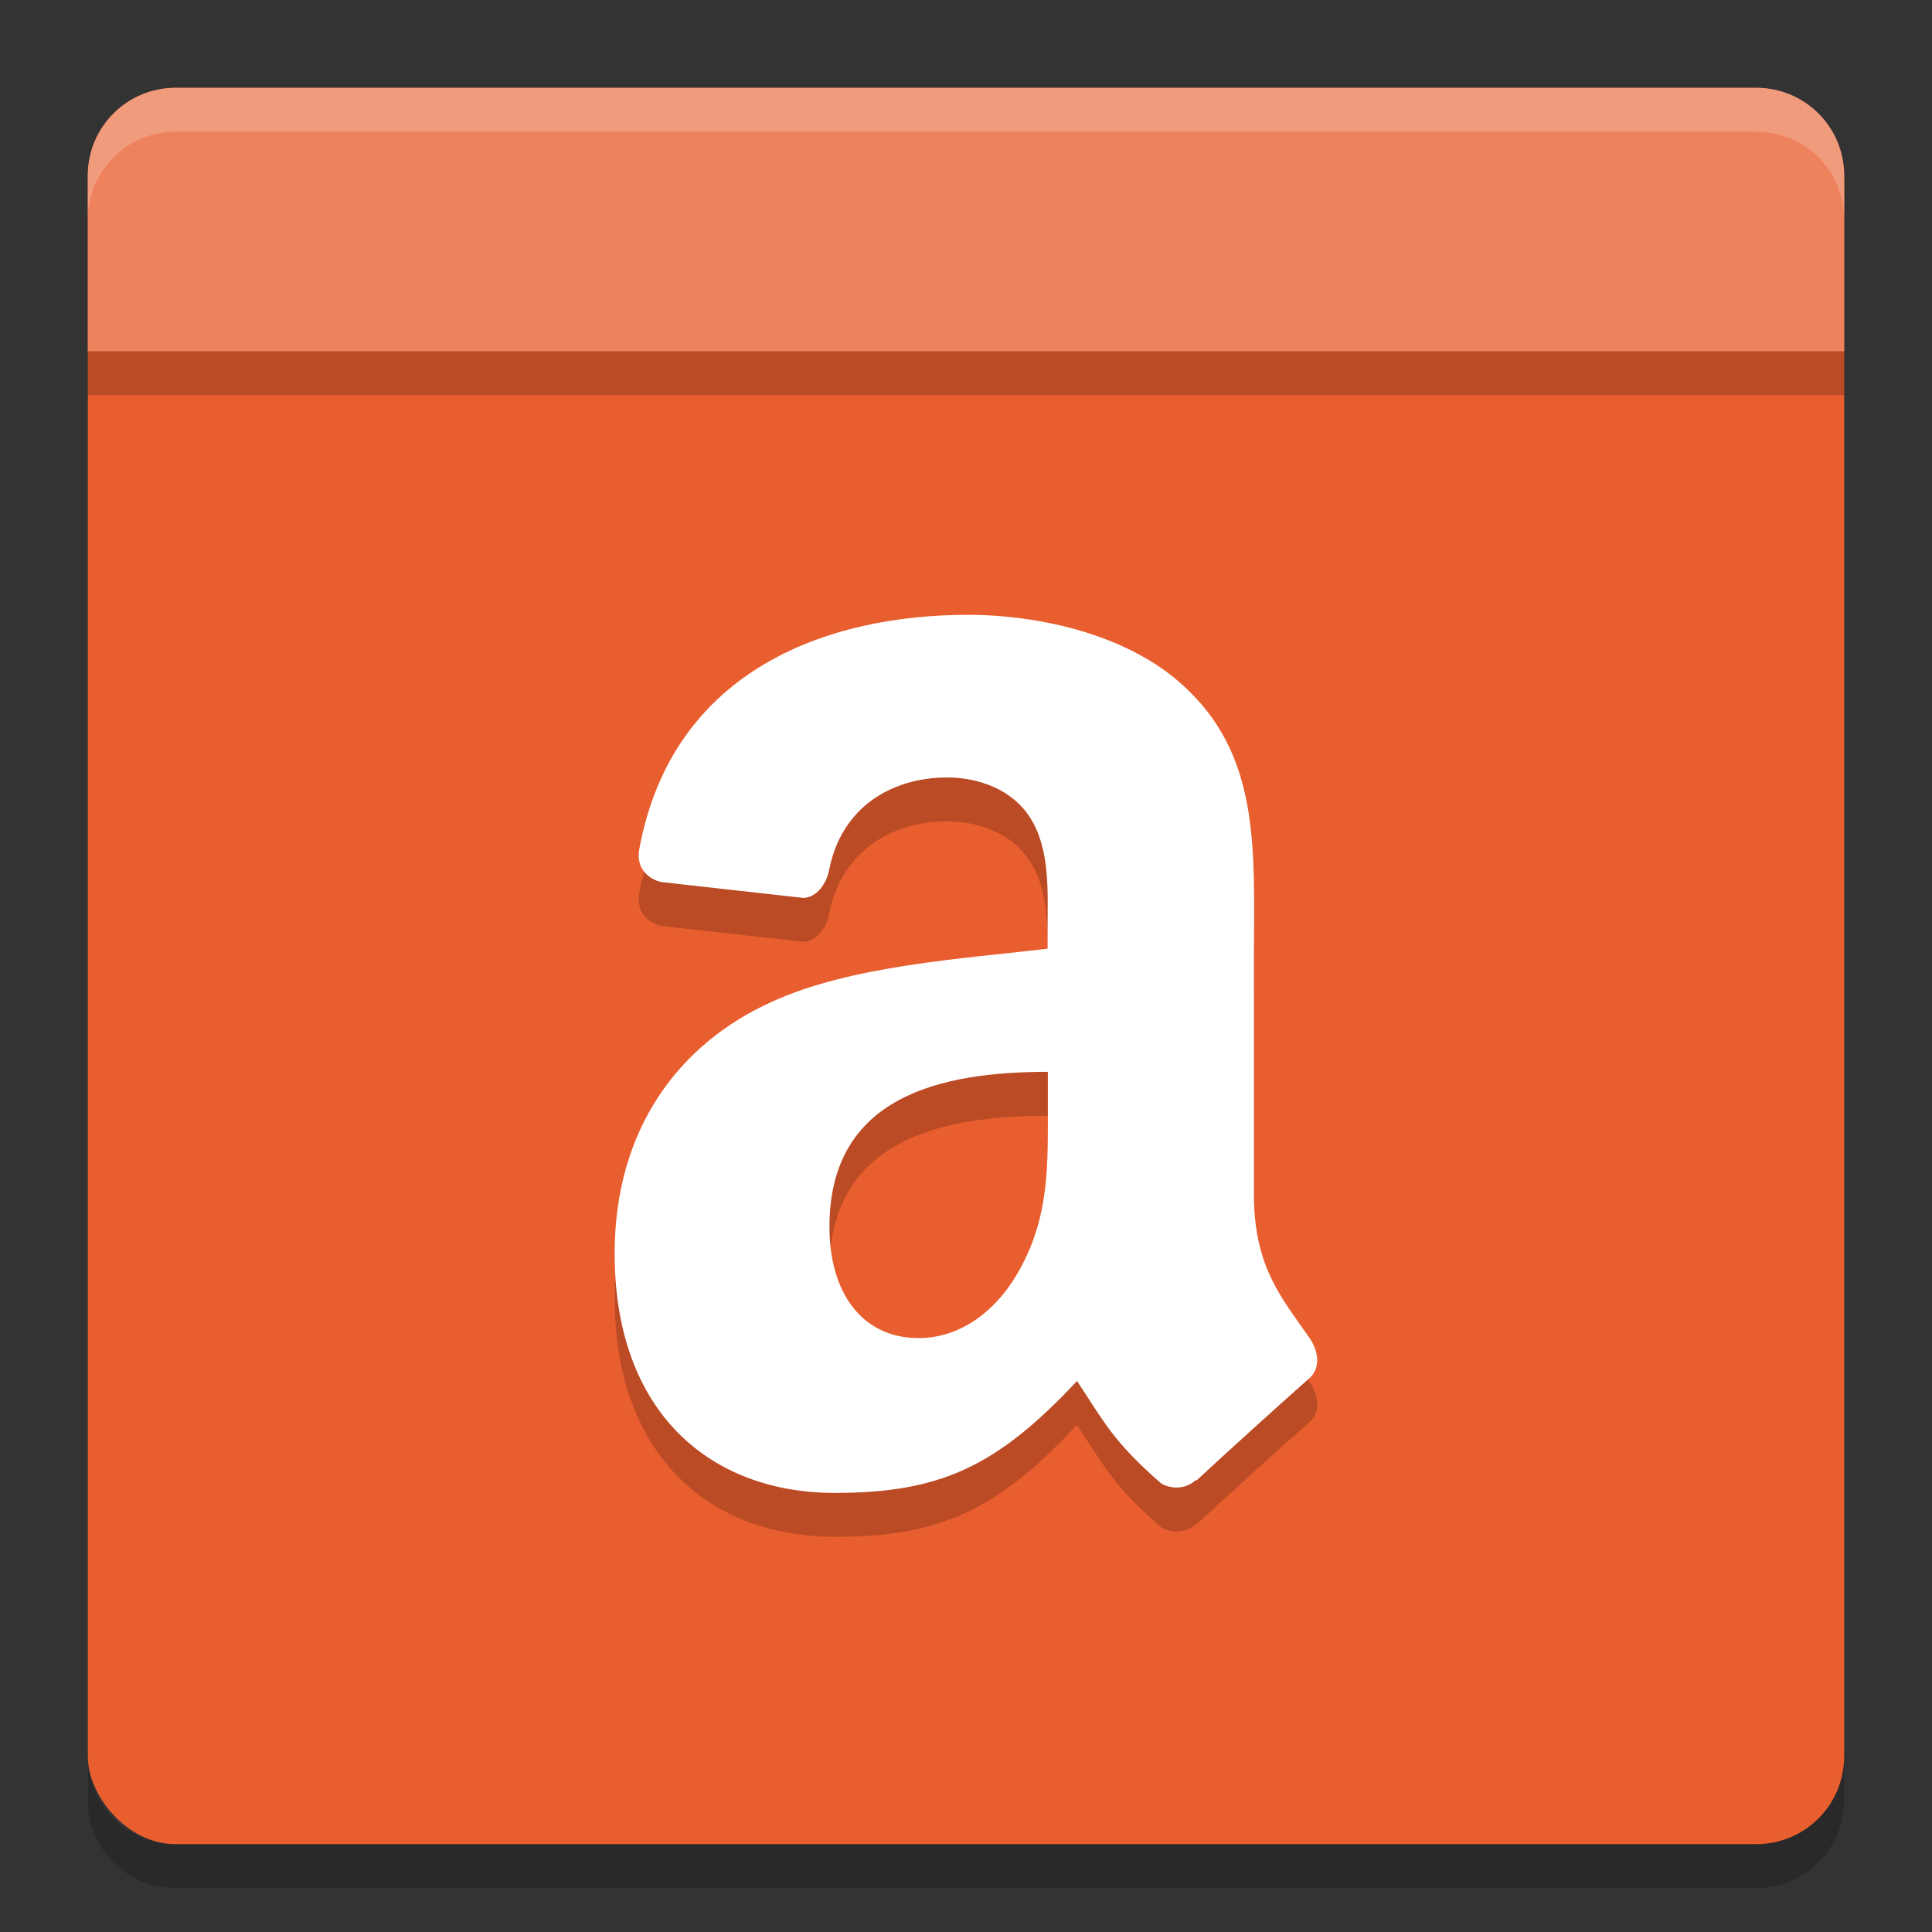 <svg xmlns="http://www.w3.org/2000/svg" width="22" height="22" version="1">
 <rect width="100%" height="100%" fill="#333333" stroke="none"/>
 <rect fill="#e95e2e" width="20" height="20" x="1" y="1" rx="1" ry="1"/>
 <path opacity=".2" d="m21 4.5v-2c0-0.554-0.446-1-1-1h-18c-0.554 0-1 0.446-1 1v2z"/>
 <path fill="#ee825d" d="m21 4v-2c0-0.554-0.446-1-1-1h-18c-0.554 0-1 0.446-1 1v2z"/>
 <path fill="#fff" opacity=".2" d="m2 1c-0.554 0-1 0.446-1 1v0.5c0-0.554 0.446-1 1-1h18c0.554 0 1 0.446 1 1v-0.5c0-0.554-0.446-1-1-1h-18z"/>
 <path opacity=".2" d="m2 21.5c-0.554 0-1-0.446-1-1v-0.5c0 0.554 0.446 1 1 1h18c0.554 0 1-0.446 1-1v0.5c0 0.554-0.446 1-1 1h-18z"/>
 <path fill-rule="evenodd" opacity=".2" d="m11.932 13.084c0 0.684 0.018 1.252-0.313 1.858-0.266 0.492-0.688 0.795-1.158 0.795-0.643 0-1.016-0.512-1.016-1.268 0-1.492 1.278-1.764 2.487-1.764v0.379m1.688 4.267c-0.11 0.104-0.27 0.112-0.395 0.043-0.555-0.483-0.655-0.707-0.961-1.168-0.918 0.981-1.567 1.274-2.759 1.274-1.408 0-2.506-0.908-2.506-2.727 0-1.42 0.737-2.389 1.783-2.862 0.907-0.418 2.176-0.492 3.147-0.608v-0.227c0-0.416 0.032-0.908-0.201-1.268-0.205-0.323-0.596-0.455-0.94-0.455-0.639 0-1.207 0.342-1.346 1.051-0.03 0.158-0.139 0.313-0.291 0.321l-1.623-0.181c-0.137-0.033-0.287-0.149-0.25-0.367 0.375-2.055 2.153-2.676 3.743-2.676 0.815 0 1.879 0.227 2.521 0.871 0.815 0.795 0.737 1.856 0.737 3.011v2.727c0 0.821 0.324 1.18 0.631 1.623 0.108 0.157 0.131 0.348-0.004 0.465-0.342 0.301-0.949 0.852-1.283 1.162l-0.006-0.006"/>
 <path fill="#fff" fill-rule="evenodd" d="m11.932 12.584c0 0.684 0.018 1.252-0.313 1.858-0.266 0.492-0.688 0.795-1.158 0.795-0.643 0-1.016-0.512-1.016-1.268 0-1.492 1.278-1.764 2.487-1.764v0.379m1.688 4.267c-0.11 0.104-0.27 0.112-0.395 0.043-0.554-0.482-0.654-0.707-0.961-1.168-0.918 0.981-1.566 1.274-2.759 1.274-1.408 0-2.506-0.908-2.506-2.727 0-1.42 0.737-2.389 1.783-2.862 0.907-0.418 2.176-0.492 3.147-0.608v-0.227c0-0.416 0.032-0.908-0.201-1.268-0.205-0.323-0.596-0.455-0.94-0.455-0.639 0-1.207 0.342-1.346 1.051-0.03 0.158-0.139 0.313-0.291 0.321l-1.623-0.181c-0.137-0.033-0.287-0.149-0.25-0.367 0.375-2.055 2.153-2.676 3.743-2.676 0.815 0 1.879 0.227 2.521 0.871 0.815 0.795 0.737 1.856 0.737 3.011v2.727c0 0.821 0.324 1.18 0.631 1.623 0.108 0.157 0.131 0.348-0.004 0.465-0.342 0.301-0.949 0.852-1.283 1.162l-0.006-0.006"/>
</svg>
